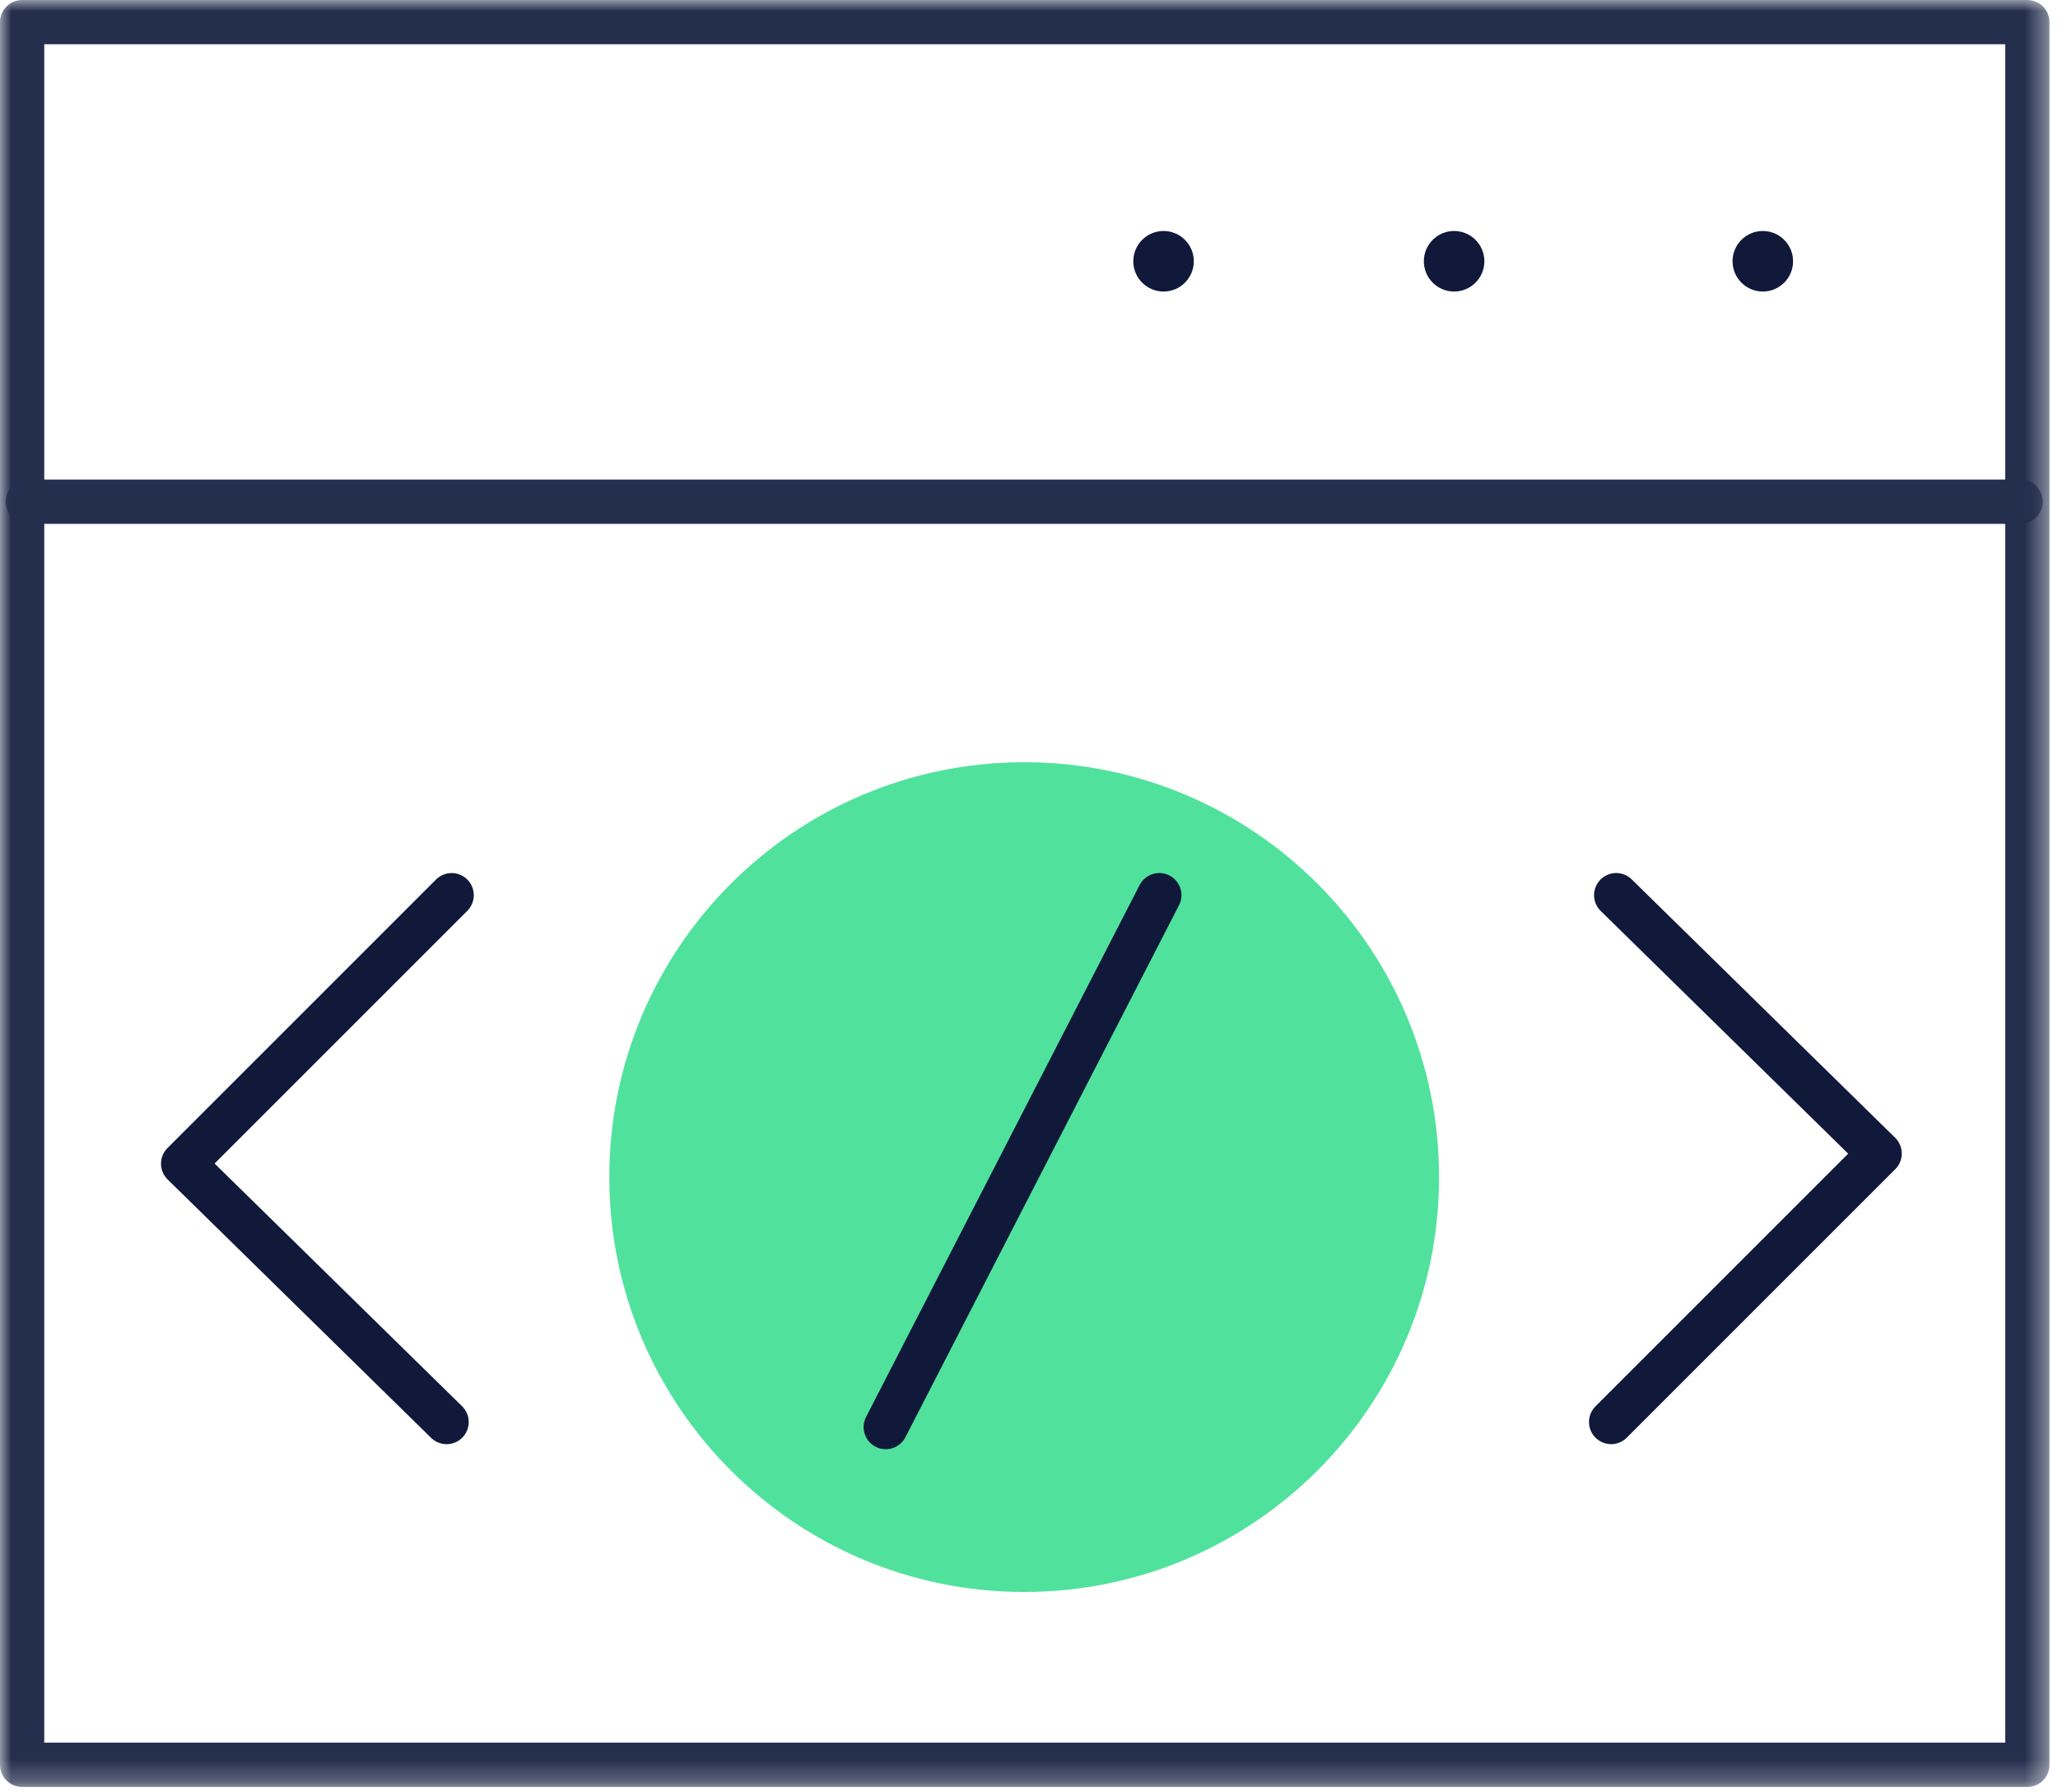 <?xml version="1.0" encoding="UTF-8"?>
<svg width="93px" height="81px" viewBox="0 0 93 81" version="1.1" xmlns="http://www.w3.org/2000/svg" xmlns:xlink="http://www.w3.org/1999/xlink">
    <!-- Generator: Sketch 51.3 (57544) - http://www.bohemiancoding.com/sketch -->
    <title>Group 12</title>
    <desc>Created with Sketch.</desc>
    <defs>
        <polygon id="path-1" points="0 80.756 92.614 80.756 92.614 0 0 0"></polygon>
    </defs>
    <g id="Page-1" stroke="none" stroke-width="1" fill="none" fill-rule="evenodd">
        <g id="Support-Copy" transform="translate(-492, -2390)">
            <g id="Group-12" transform="translate(492, 2390)">
                <path d="M65.031,53.196 C65.031,63.55 56.637,71.945 46.283,71.945 C35.928,71.945 27.534,63.55 27.534,53.196 C27.534,42.842 35.928,34.447 46.283,34.447 C56.637,34.447 65.031,42.842 65.031,53.196" id="Fill-1" fill="#50E29D"></path>
                <mask id="mask-2" fill="white">
                    <use xlink:href="#path-1"></use>
                </mask>
                <g id="Clip-4"></g>
                <polygon id="Stroke-3" stroke="#242F4E" stroke-width="2" stroke-linecap="round" stroke-linejoin="round" mask="url(#mask-2)" points="1 79.756 91.614 79.756 91.614 1 1 1"></polygon>
                <path d="M1.258,22.673 L91.309,22.673" id="Stroke-5" stroke="#242F4E" stroke-width="2" stroke-linecap="round" stroke-linejoin="round" mask="url(#mask-2)"></path>
                <path d="M40.026,64.493 L52.389,40.454" id="Stroke-6" stroke="#11193A" stroke-width="2" stroke-linecap="round" stroke-linejoin="round" mask="url(#mask-2)"></path>
                <polyline id="Stroke-7" stroke="#11193A" stroke-width="2" stroke-linecap="round" stroke-linejoin="round" mask="url(#mask-2)" points="20.41 40.455 8.276 52.589 20.181 64.265"></polyline>
                <polyline id="Stroke-8" stroke="#11193A" stroke-width="2" stroke-linecap="round" stroke-linejoin="round" mask="url(#mask-2)" points="72.806 64.264 84.94 52.13 73.035 40.454"></polyline>
                <path d="M53.948,11.807 C53.948,12.562 53.336,13.175 52.581,13.175 C51.825,13.175 51.213,12.562 51.213,11.807 C51.213,11.052 51.825,10.439 52.581,10.439 C53.336,10.439 53.948,11.052 53.948,11.807" id="Fill-9" fill="#11193A" mask="url(#mask-2)"></path>
                <path d="M67.078,11.807 C67.078,12.562 66.466,13.175 65.711,13.175 C64.955,13.175 64.343,12.562 64.343,11.807 C64.343,11.052 64.955,10.439 65.711,10.439 C66.466,10.439 67.078,11.052 67.078,11.807" id="Fill-10" fill="#11193A" mask="url(#mask-2)"></path>
                <path d="M81.028,11.807 C81.028,12.562 80.416,13.175 79.661,13.175 C78.905,13.175 78.293,12.562 78.293,11.807 C78.293,11.052 78.905,10.439 79.661,10.439 C80.416,10.439 81.028,11.052 81.028,11.807" id="Fill-11" fill="#11193A" mask="url(#mask-2)"></path>
            </g>
        </g>
    </g>
</svg>